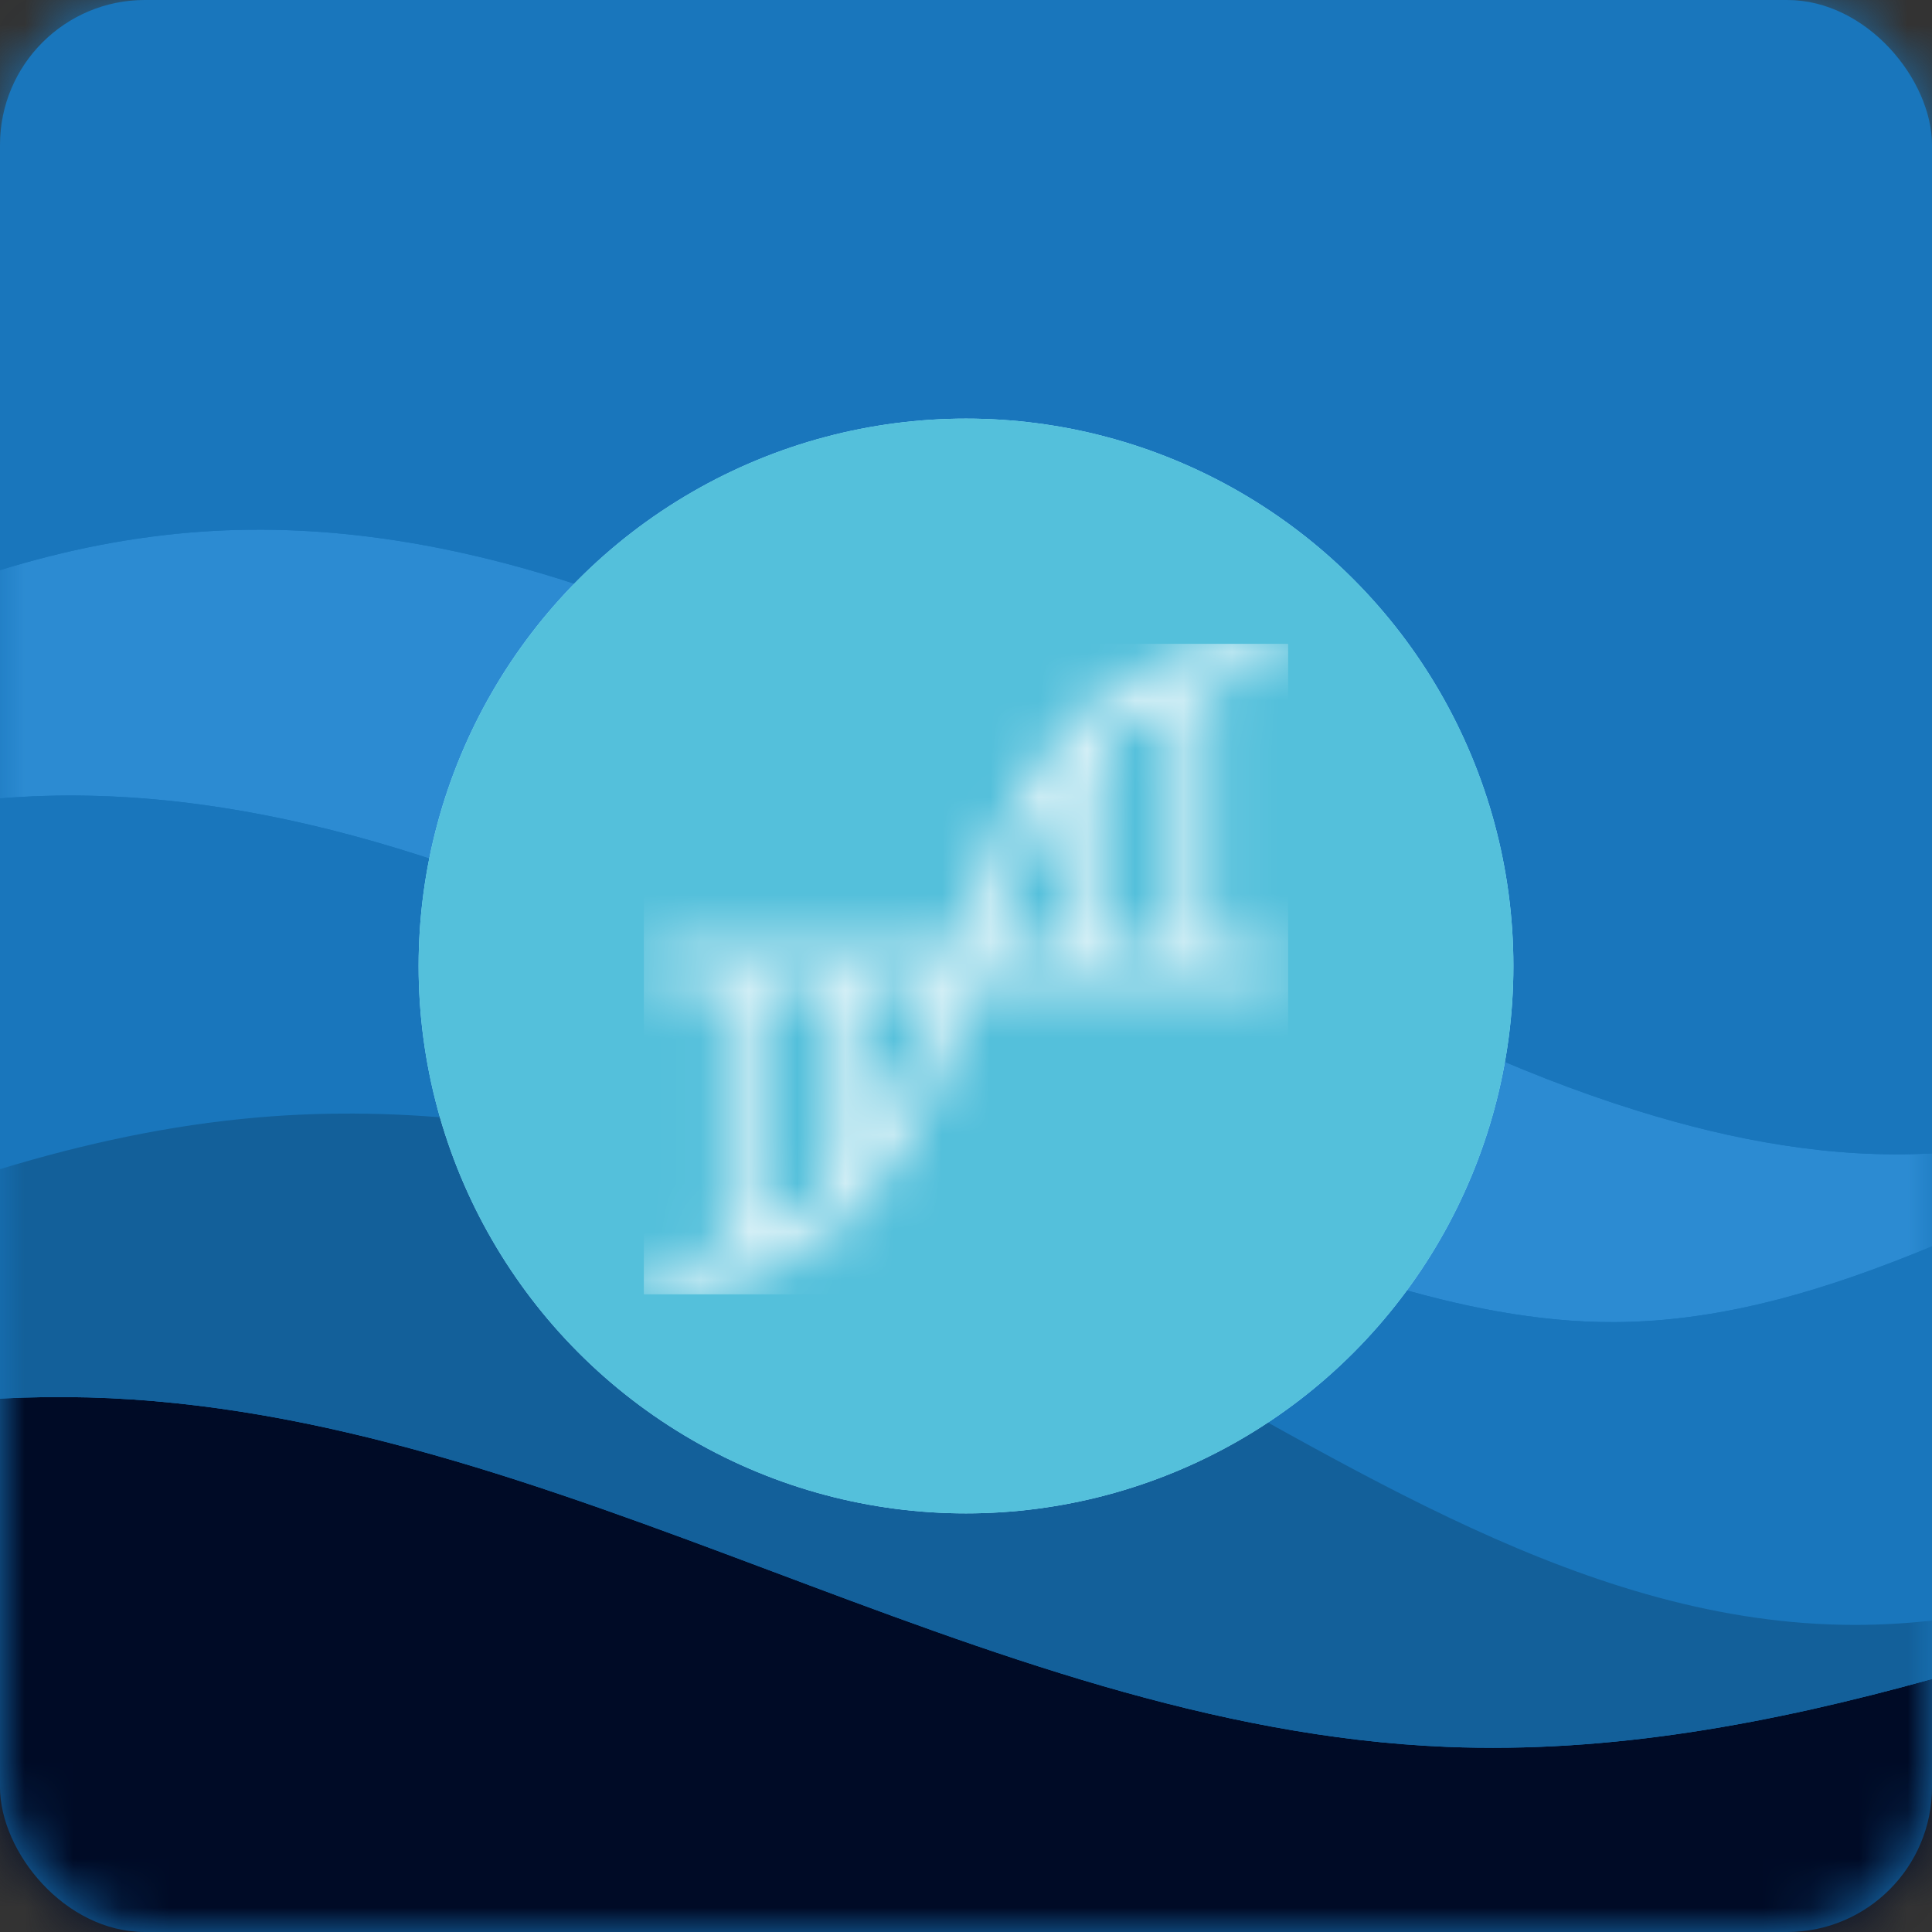 <svg width="40" height="40" viewBox="0 0 40 40" fill="none" xmlns="http://www.w3.org/2000/svg">
<rect x="0" y="0" width="40" height="40" fill="#333333" stroke="none"/>
<rect width="40" height="40" rx="3" fill="#1976BC"/>
<mask id="mask0_563_5571" style="mask-type:alpha" maskUnits="userSpaceOnUse" x="0" y="0" width="40" height="40">
<rect width="40" height="40" rx="3" fill="white"/>
</mask>
<g mask="url(#mask0_563_5571)">
<path fill-rule="evenodd" clip-rule="evenodd" d="M14.296 19.989C19.049 22.267 23.596 25.068 28.646 26.577C30.197 27.04 31.798 27.379 33.416 27.373C35.7 27.365 37.874 26.683 40 25.805V23.88C39.998 23.88 39.995 23.88 39.992 23.88C37.935 23.992 35.875 23.611 33.908 22.999C28.742 21.393 24.218 18.259 19.514 15.59C14.809 12.921 9.591 10.636 4.194 11.006C2.751 11.105 1.356 11.386 0 11.804V16.53C4.915 16.125 9.823 17.844 14.296 19.989Z" fill="#2C8BD2"/>
<path fill-rule="evenodd" clip-rule="evenodd" d="M19.514 15.59C24.218 18.259 28.742 21.393 33.908 22.999C35.875 23.611 37.935 23.992 39.992 23.88C39.995 23.88 39.998 23.88 40 23.88V0H0V11.804C1.356 11.386 2.751 11.105 4.194 11.006C9.591 10.636 14.809 12.921 19.514 15.59Z" fill="#1976BC"/>
<path fill-rule="evenodd" clip-rule="evenodd" d="M33.416 27.373C31.798 27.379 30.197 27.04 28.646 26.577C23.596 25.068 19.049 22.267 14.296 19.989C9.823 17.844 4.915 16.125 0 16.53V24.206C1.743 23.676 3.512 23.294 5.318 23.137C11.469 22.602 17.563 24.758 23.01 27.664C27.921 30.285 32.83 33.637 38.396 33.642C38.937 33.642 39.471 33.611 40 33.552V25.805C37.874 26.683 35.7 27.365 33.416 27.373Z" fill="#1976BC"/>
<path fill-rule="evenodd" clip-rule="evenodd" d="M29.954 36.167C20.235 35.771 11.551 29.19 1.828 28.932C1.217 28.916 0.608 28.925 0 28.956V40H40V34.762C36.696 35.679 33.362 36.306 29.954 36.167Z" fill="#000B26"/>
<path fill-rule="evenodd" clip-rule="evenodd" d="M38.396 33.642C32.83 33.637 27.921 30.285 23.01 27.664C17.563 24.757 11.469 22.602 5.318 23.137C3.512 23.294 1.743 23.676 0 24.206V28.956C0.608 28.925 1.217 28.916 1.828 28.932C11.551 29.19 20.235 35.771 29.954 36.167C33.362 36.306 36.696 35.679 40 34.762V33.552C39.471 33.611 38.937 33.642 38.396 33.642Z" fill="#13609A"/>
</g>
<circle cx="20" cy="20" r="11.333" fill="#93E9FF"/>
<circle cx="20" cy="20" r="11.333" fill="#54C0DB"/>
<mask id="mask1_563_5571" style="mask-type:alpha" maskUnits="userSpaceOnUse" x="13" y="13" width="14" height="14">
<path fill-rule="evenodd" clip-rule="evenodd" d="M17.957 20.306H19.526C19.064 21.53 18.588 22.719 17.954 23.68L17.957 20.306ZM15.588 20.306H17.347V24.473C16.955 24.915 16.484 25.279 15.957 25.544C15.838 25.603 15.715 25.656 15.586 25.706V20.306H15.588ZM20.406 19.697C20.895 18.402 21.399 17.15 22.09 16.157V19.698H20.406V19.697ZM24.454 19.697H22.695V15.399C23.068 15.008 23.506 14.685 23.991 14.446C24.144 14.371 24.302 14.304 24.463 14.247V19.702L24.454 19.697ZM23.72 13.897C23.021 14.249 22.408 14.749 21.922 15.364C20.945 16.57 20.346 18.14 19.756 19.698H13.66C13.551 19.691 13.447 19.742 13.386 19.834C13.325 19.925 13.318 20.042 13.366 20.14C13.414 20.239 13.511 20.304 13.62 20.311H14.978V25.91C14.545 26.008 14.103 26.056 13.659 26.052C13.491 26.041 13.345 26.169 13.334 26.339C13.323 26.508 13.45 26.654 13.619 26.666H13.659C14.546 26.684 15.426 26.494 16.228 26.112C16.923 25.758 17.533 25.255 18.014 24.638C18.991 23.431 19.592 21.869 20.176 20.306H26.362C26.53 20.306 26.667 20.169 26.667 20C26.667 19.831 26.53 19.694 26.362 19.694H25.067V14.068C25.469 13.985 25.879 13.944 26.29 13.946C26.458 13.946 26.594 13.809 26.594 13.64C26.594 13.471 26.458 13.334 26.29 13.334H26.285C25.399 13.317 24.522 13.507 23.721 13.888L23.72 13.897Z" fill="white"/>
</mask>
<g mask="url(#mask1_563_5571)">
<rect width="13.333" height="13.461" transform="translate(13.333 13.333)" fill="white"/>
<rect x="13.333" y="13.333" width="13.333" height="13.461" fill="white"/>
<mask id="mask2_563_5571" style="mask-type:alpha" maskUnits="userSpaceOnUse" x="13" y="13" width="14" height="14">
<rect x="13.333" y="13.333" width="13.333" height="13.461" fill="white"/>
</mask>
<g mask="url(#mask2_563_5571)">
</g>
</g>
</svg>
